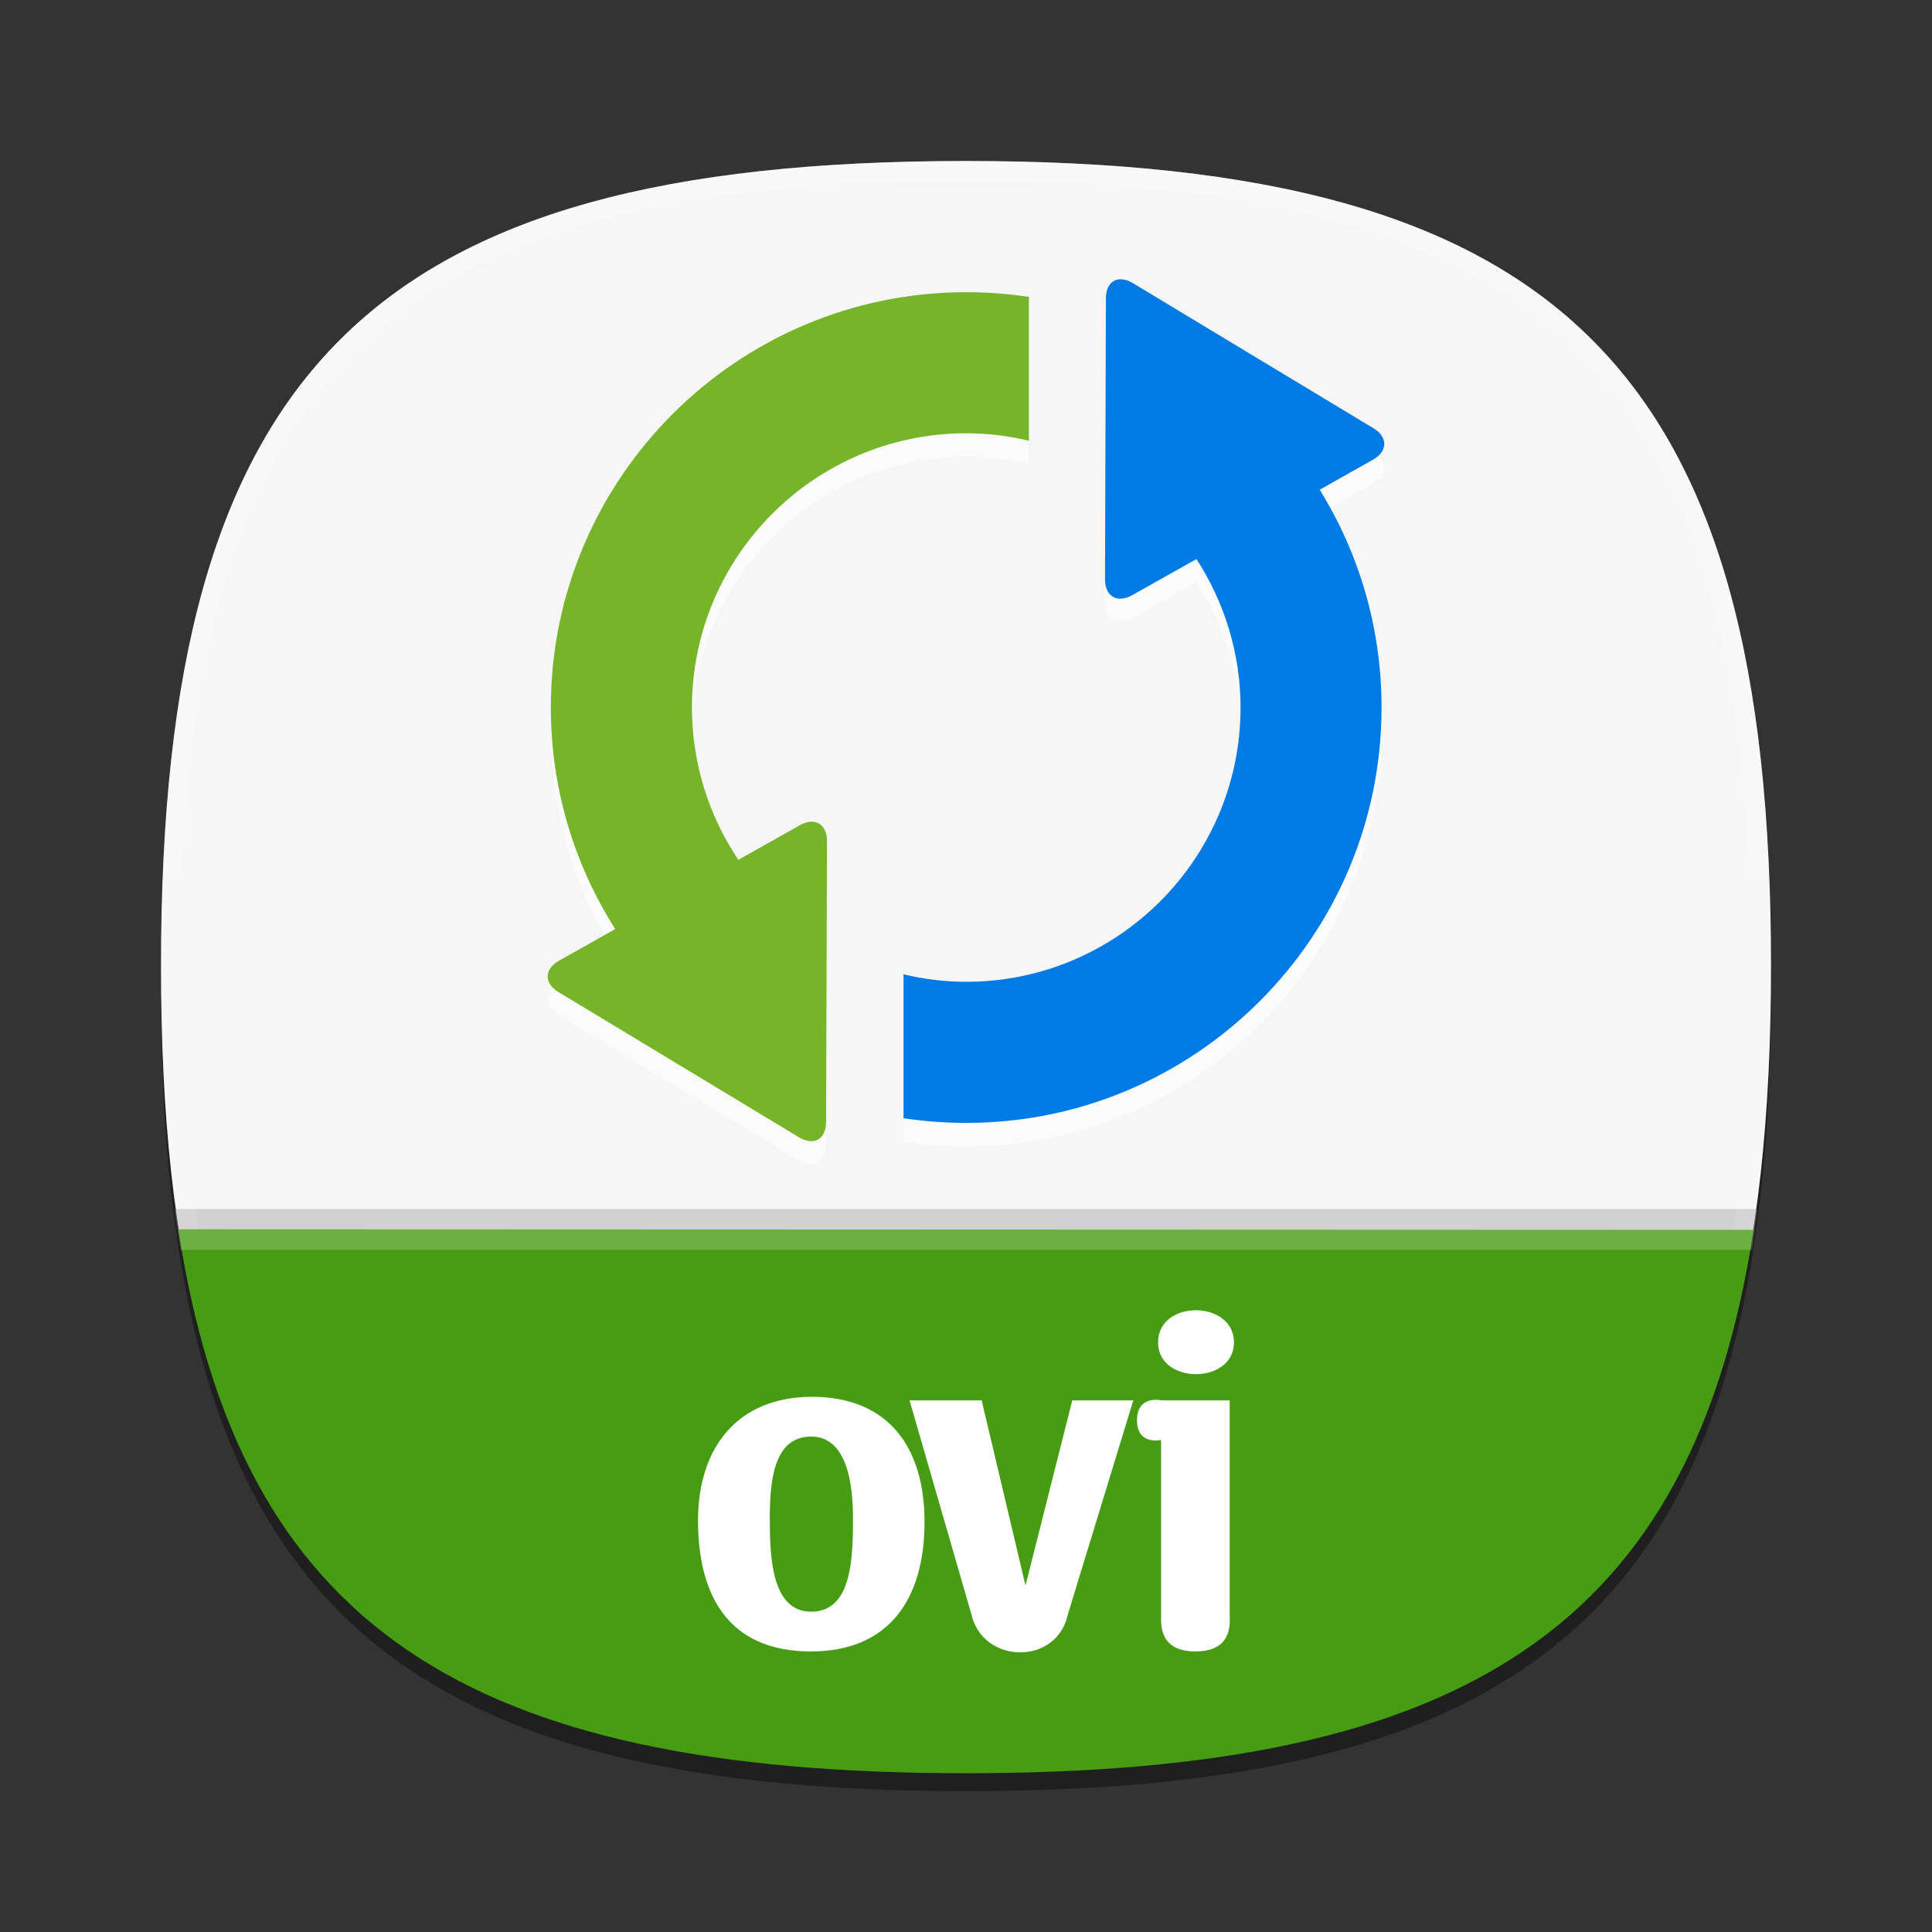 <?xml version="1.0" encoding="UTF-8"?>
<svg xmlns="http://www.w3.org/2000/svg" xmlns:xlink="http://www.w3.org/1999/xlink" baseProfile="tiny" contentScriptType="text/ecmascript" contentStyleType="text/css" height="96px" preserveAspectRatio="xMidYMid meet" version="1.1" viewBox="0 0 96 96" width="96px" x="0px" y="0px" zoomAndPan="magnify">
<rect x="0" y="0" width="96" height="96" fill="#333333" stroke="none"/>
<defs>
<linearGradient gradientTransform="matrix(1,0,0,-1,-300.9,-120.6)" gradientUnits="userSpaceOnUse" x1="357.741" x2="357.741" y1="-177.967" y2="-129.742">
<stop offset="0" stop-color="#003f9a"/>
<stop offset="1" stop-color="#0077cd"/>
</linearGradient>
<linearGradient gradientTransform="matrix(1,0,0,-1,-300.9,-120.6)" gradientUnits="userSpaceOnUse" x1="340.07" x2="340.07" y1="-178.888" y2="-130.356">
<stop offset="0" stop-color="#195b19"/>
<stop offset="1" stop-color="#9bd22d"/>
</linearGradient>
</defs>
<rect fill="none" height="96" width="96" x="0"/>
<path d="M 88.0 49.0 C 88.0 78.635 77.639 89.0 48.0 89.0 C 18.367 89.0 8.0 78.635 8.0 49.0 C 8.0 19.367 18.367 9.0 48.0 9.0 C 77.637 9.0 88.0 19.367 88.0 49.0 z " fill-opacity="0.4"/>
<linearGradient gradientTransform="matrix(1 0 0 -1 -300.9 -120.6)" gradientUnits="userSpaceOnUse" x1="348.9" x2="348.9" y1="-208.6" y2="-129.599">
<stop offset="0" stop-color="#cccac6"/>
<stop offset="1" stop-color="#ffffff"/>
</linearGradient>
<path d="M 88.0 48.0 C 88.0 77.635 77.639 88.0 48.0 88.0 C 18.367 88.0 8.0 77.635 8.0 48.0 C 8.0 18.367 18.367 8.0 48.0 8.0 C 77.637 8.0 88.0 18.367 88.0 48.0 z " fill="#f6f6f6" fill-opacity="1"/>
<path d="M 87.326 60.082 L 87.051 62.082 L 8.98 62.082 L 8.669 60.082 L 87.326 60.082 z " fill-opacity="0.2"/>
<linearGradient gradientTransform="matrix(1 0 0 -1 -106.975 -936.441)" gradientUnits="userSpaceOnUse" id="SVGID_2_" x1="154.975" x2="154.975" y1="-944.694" y2="-1023.938">
<stop offset="0" stop-color="#ffffff"/>
<stop offset="1" stop-color="#ffffff" stop-opacity="0"/>
</linearGradient>
<path d="M 48.0 8.0 C 18.367 8.0 8.0 18.367 8.0 48.0 C 8.0 77.635 18.367 88.0 48.0 88.0 C 77.639 88.0 88.0 77.635 88.0 48.0 C 88.0 18.367 77.637 8.0 48.0 8.0 z M 48.0 87.0 C 18.841 87.0 9.0 77.158 9.0 48.0 C 9.0 18.842 18.841 9.0 48.0 9.0 C 77.161 9.0 87.0 18.842 87.0 48.0 C 87.0 77.158 77.16 87.0 48.0 87.0 z " fill="url(#SVGID_2_)" fill-opacity="0.3"/>
<path d="M 39.74 42.17 L 36.688 43.886 C 35.234 41.727 34.381 39.12 34.381 36.323 C 34.381 28.809 40.496 22.692 48.011 22.692 C 49.088 22.692 50.126 22.831 51.124 23.067 L 51.124 15.92 C 50.112 15.766 49.069 15.687 48.011 15.687 C 36.631 15.687 27.37 24.944 27.37 36.324 C 27.37 40.369 28.552 44.144 30.569 47.328 L 27.783 48.9 C 27.037 49.318 27.023 50.028 27.757 50.463 L 39.708 57.677 C 40.441 58.117 41.044 57.781 41.048 56.924 L 41.093 42.969 C 41.094 42.113 40.485 41.753 39.74 42.17 z M 68.216 24.012 C 68.965 23.595 68.978 22.886 68.242 22.443 L 56.292 15.236 C 55.558 14.791 54.955 15.13 54.951 15.989 L 54.905 29.943 C 54.901 30.798 55.511 31.156 56.262 30.737 L 59.45 28.944 C 60.828 31.071 61.641 33.603 61.641 36.323 C 61.641 43.843 55.528 49.952 48.01 49.952 C 46.937 49.952 45.898 49.814 44.894 49.582 L 44.894 56.731 C 45.911 56.884 46.953 56.963 48.01 56.963 C 59.392 56.963 68.647 47.709 68.647 36.322 C 68.647 32.357 67.524 28.649 65.572 25.502 L 68.216 24.012 z " fill="#ffffff" fill-opacity="0.6"/>
<path d="M 68.648 35.158 C 68.648 46.54 59.395 55.796 48.011 55.796 C 46.954 55.796 45.911 55.716 44.895 55.565 L 44.895 48.413 C 45.899 48.654 46.938 48.785 48.011 48.785 C 55.53 48.785 61.642 42.676 61.642 35.158 C 61.642 32.436 60.83 29.906 59.451 27.779 L 56.264 29.57 C 55.513 29.993 54.903 29.633 54.907 28.776 L 54.951 14.823 C 54.955 13.967 55.557 13.629 56.292 14.069 L 68.242 21.277 C 68.977 21.721 68.965 22.427 68.216 22.845 L 65.574 24.334 C 67.525 27.484 68.648 31.189 68.648 35.158 z " fill="#007ae4" fill-opacity="1"/>
<path d="M 41.048 55.756 C 41.044 56.612 40.442 56.95 39.708 56.516 L 27.757 49.3 C 27.024 48.862 27.036 48.15 27.782 47.733 L 30.569 46.164 C 28.549 42.978 27.371 39.203 27.371 35.157 C 27.371 23.776 36.632 14.519 48.012 14.519 C 49.069 14.519 50.112 14.599 51.125 14.752 L 51.125 21.899 C 50.127 21.663 49.089 21.529 48.012 21.529 C 40.496 21.529 34.382 27.641 34.382 35.156 C 34.382 37.956 35.235 40.558 36.689 42.724 L 39.741 41.006 C 40.486 40.583 41.095 40.944 41.092 41.799 L 41.048 55.756 z " fill="#76b529" fill-opacity="1"/>
<linearGradient gradientUnits="userSpaceOnUse" x1="47.998" x2="47.998" y1="88.111" y2="61.082">
<stop offset="0" stop-color="#2a7a10"/>
<stop offset="1" stop-color="#509e10"/>
</linearGradient>
<path d="M 87.135 61.111 C 84.108 80.851 72.805 88.111 48 88.111 C 23.186 88.111 11.882 80.843 8.861 61.082 C 13.375 61.082 79.0 61.111 87.135 61.111 z " fill="#469c12" fill-opacity="1"/>
<path d="M 87.328 60.111 L 87.053 62.111 L 8.982 62.111 L 8.671 60.111 L 87.328 60.111 z " fill="#ffffff" fill-opacity="0.2"/>
<path d="M 53.063 80.215 C 52.511 82.783 48.828 82.689 48.268 80.215 L 45.195 69.583 L 48.778 69.583 L 50.957 78.785 L 53.281 69.583 L 56.313 69.583 L 53.063 80.215 z " fill="#ffffff"/>
<path d="M 61.111 80.479 C 61.111 81.539 60.548 82.058 59.39 82.058 C 58.174 82.058 57.693 81.446 57.693 80.479 L 57.693 71.548 C 57.697 71.55 56.498 71.84 56.498 70.569 C 56.498 69.293 57.728 69.583 57.728 69.583 L 61.104 69.583 L 61.104 80.479 L 61.111 80.479 z " fill="#ffffff"/>
<path d="M 40.346 69.407 C 36.64 69.407 34.685 71.942 34.685 75.543 C 34.685 79.186 36.117 82.059 40.301 82.059 C 44.164 82.059 45.94 79.464 45.94 75.626 C 45.94 71.962 44.182 69.407 40.346 69.407 z M 40.301 80.083 C 38.325 80.083 38.251 77.303 38.251 75.479 C 38.251 73.701 38.401 71.382 40.301 71.382 C 42.125 71.382 42.385 73.823 42.385 75.479 C 42.385 77.603 42.275 80.083 40.301 80.083 z " fill="#ffffff"/>
<path d="M 57.544 66.704 C 57.544 64.56 61.315 64.586 61.315 66.704 C 61.314 68.807 57.544 68.807 57.544 66.704 z " fill="#ffffff"/>
</svg>
